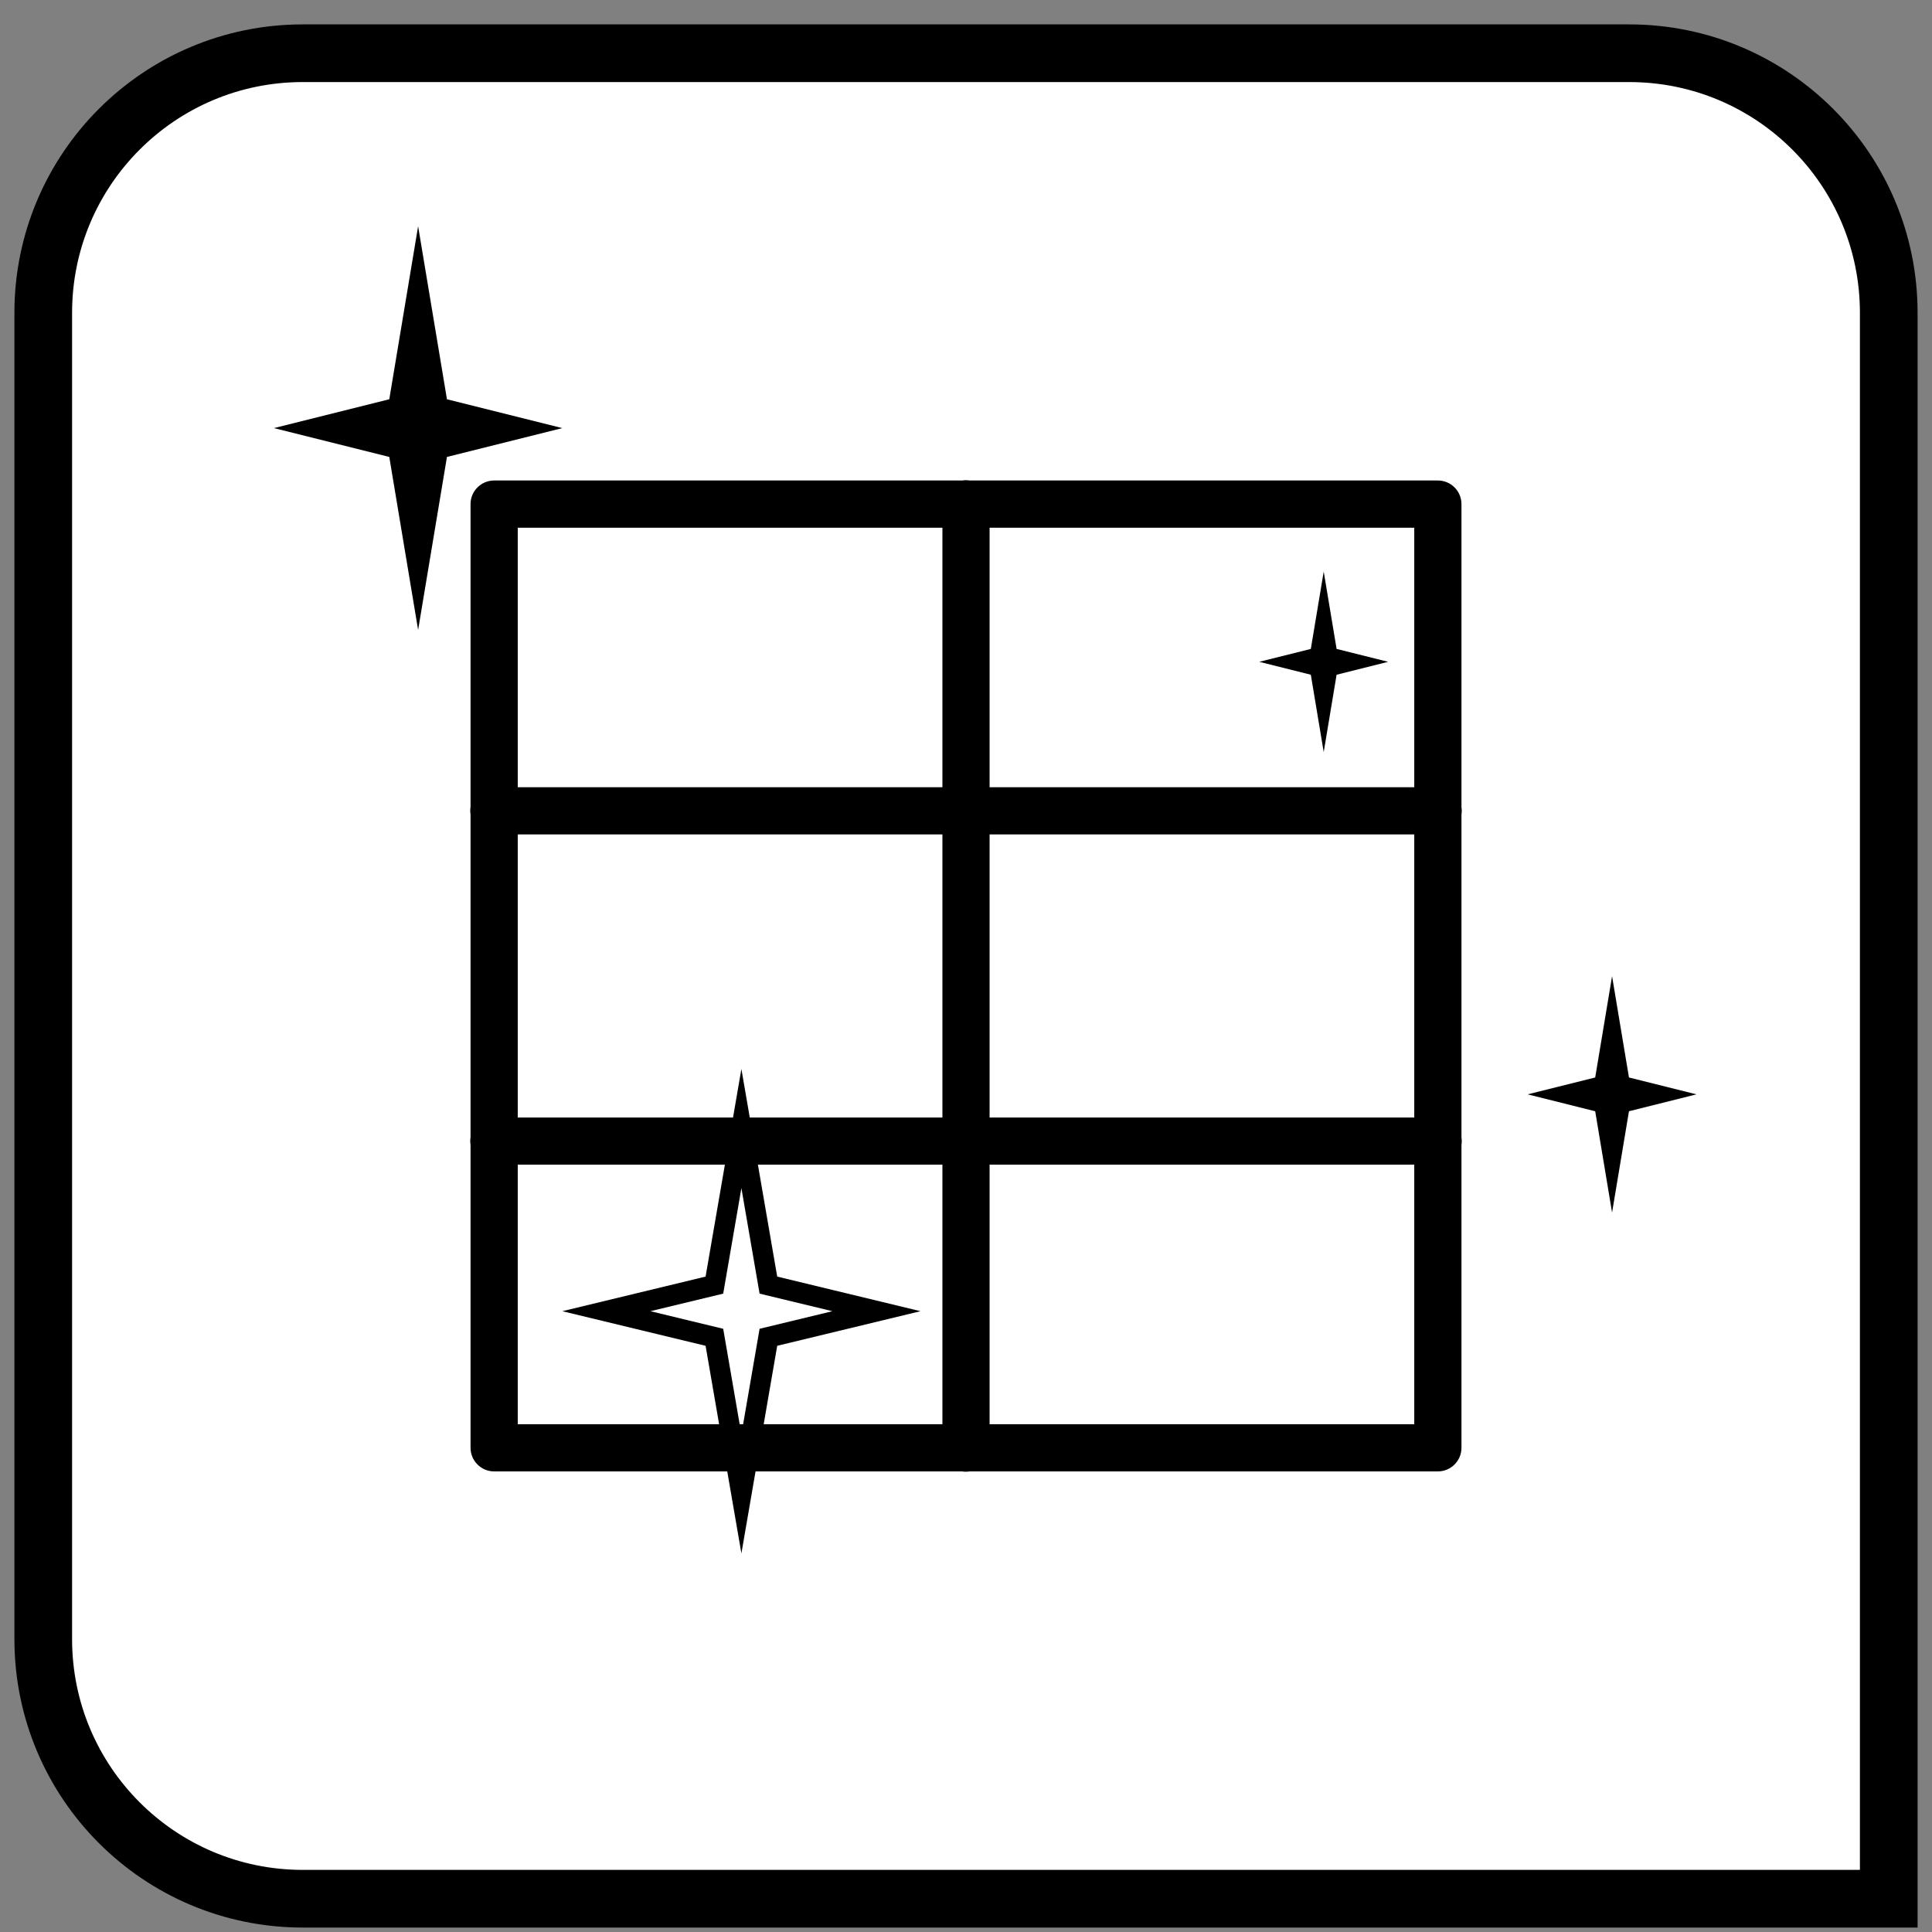 <?xml version="1.0" encoding="UTF-8"?>
<svg width="67px" height="67px" viewBox="0 0 67 67" version="1.1" xmlns="http://www.w3.org/2000/svg" xmlns:xlink="http://www.w3.org/1999/xlink">
    <rect x="0" y="0" width="67" height="67" fill="#808080" stroke="none"/>
    <title>tbl_get</title>
    <g id="All-Icons" stroke="none" stroke-width="1" fill="none" fill-rule="evenodd">
        <g id="tbl_get" transform="translate(0, 0.345)">
            <path d="M56.5,1.501 C58.985,1.501 61.235,2.508 62.864,4.137 C64.493,5.766 65.5,8.016 65.5,10.501 L65.5,10.501 L65.5,65.501 L10.5,65.501 C8.015,65.501 5.765,64.494 4.136,62.865 C2.507,61.236 1.5,58.986 1.5,56.501 L1.5,56.501 L1.5,10.501 C1.5,8.016 2.507,5.766 4.136,4.137 C5.765,2.508 8.015,1.501 10.5,1.501 L10.5,1.501 Z" id="rectangle" stroke="#000000" stroke-width="2" fill="#FFFFFF"></path>
            <g id="data_table" transform="translate(15.5, 15.5)" fill="#000000" fill-rule="nonzero">
                <path d="M17.987,0.807 C17.948,0.808 17.908,0.812 17.869,0.818 L1.636,0.818 C1.185,0.818 0.818,1.185 0.818,1.636 L0.818,12.135 C0.804,12.224 0.804,12.314 0.818,12.402 L0.818,23.59 C0.804,23.678 0.804,23.768 0.818,23.857 L0.818,34.364 C0.818,34.815 1.185,35.182 1.636,35.182 L17.863,35.182 C17.951,35.196 18.041,35.196 18.129,35.182 L34.364,35.182 C34.815,35.182 35.182,34.815 35.182,34.364 L35.182,23.865 C35.196,23.776 35.196,23.686 35.182,23.598 L35.182,12.41 C35.196,12.322 35.196,12.232 35.182,12.143 L35.182,1.636 C35.182,1.185 34.815,0.818 34.364,0.818 L18.126,0.818 C18.08,0.811 18.034,0.807 17.987,0.807 Z M2.455,2.455 L17.182,2.455 L17.182,11.455 L2.455,11.455 L2.455,2.455 Z M18.818,2.455 L33.545,2.455 L33.545,11.455 L18.818,11.455 L18.818,2.455 Z M2.455,13.091 L17.182,13.091 L17.182,22.909 L2.455,22.909 L2.455,13.091 Z M18.818,13.091 L33.545,13.091 L33.545,22.909 L18.818,22.909 L18.818,13.091 Z M2.455,24.545 L17.182,24.545 L17.182,33.545 L2.455,33.545 L2.455,24.545 Z M18.818,24.545 L33.545,24.545 L33.545,33.545 L18.818,33.545 L18.818,24.545 Z" id="Shape"></path>
            </g>
            <g id="sudden_stars" transform="translate(9.5, 7.501)" fill="#000000" fill-rule="nonzero">
                <path d="M5,0 L4,6 L0,7 L4,8 L5,14 L6,8 L10,7 L6,6 L5,0 Z M46.405,26.007 L45.82,29.52 L43.477,30.105 L45.82,30.691 L46.405,34.204 L46.991,30.691 L49.333,30.105 L46.991,29.52 L46.405,26.007 Z M36.405,11.976 L35.958,14.658 L34.17,15.105 L35.958,15.553 L36.405,18.235 L36.852,15.553 L38.64,15.105 L36.852,14.658 L36.405,11.976 Z M16.211,29.225 L17.453,36.425 L22.422,37.625 L17.453,38.825 L16.211,46.025 L14.969,38.825 L10,37.625 L14.969,36.425 L16.211,29.225 Z M16.211,33.358 L15.58,37.016 L13.056,37.625 L15.58,38.235 L16.211,41.893 L16.842,38.235 L19.366,37.625 L16.842,37.016 L16.211,33.358 Z" id="Shape"></path>
            </g>
        </g>
    </g>
</svg>